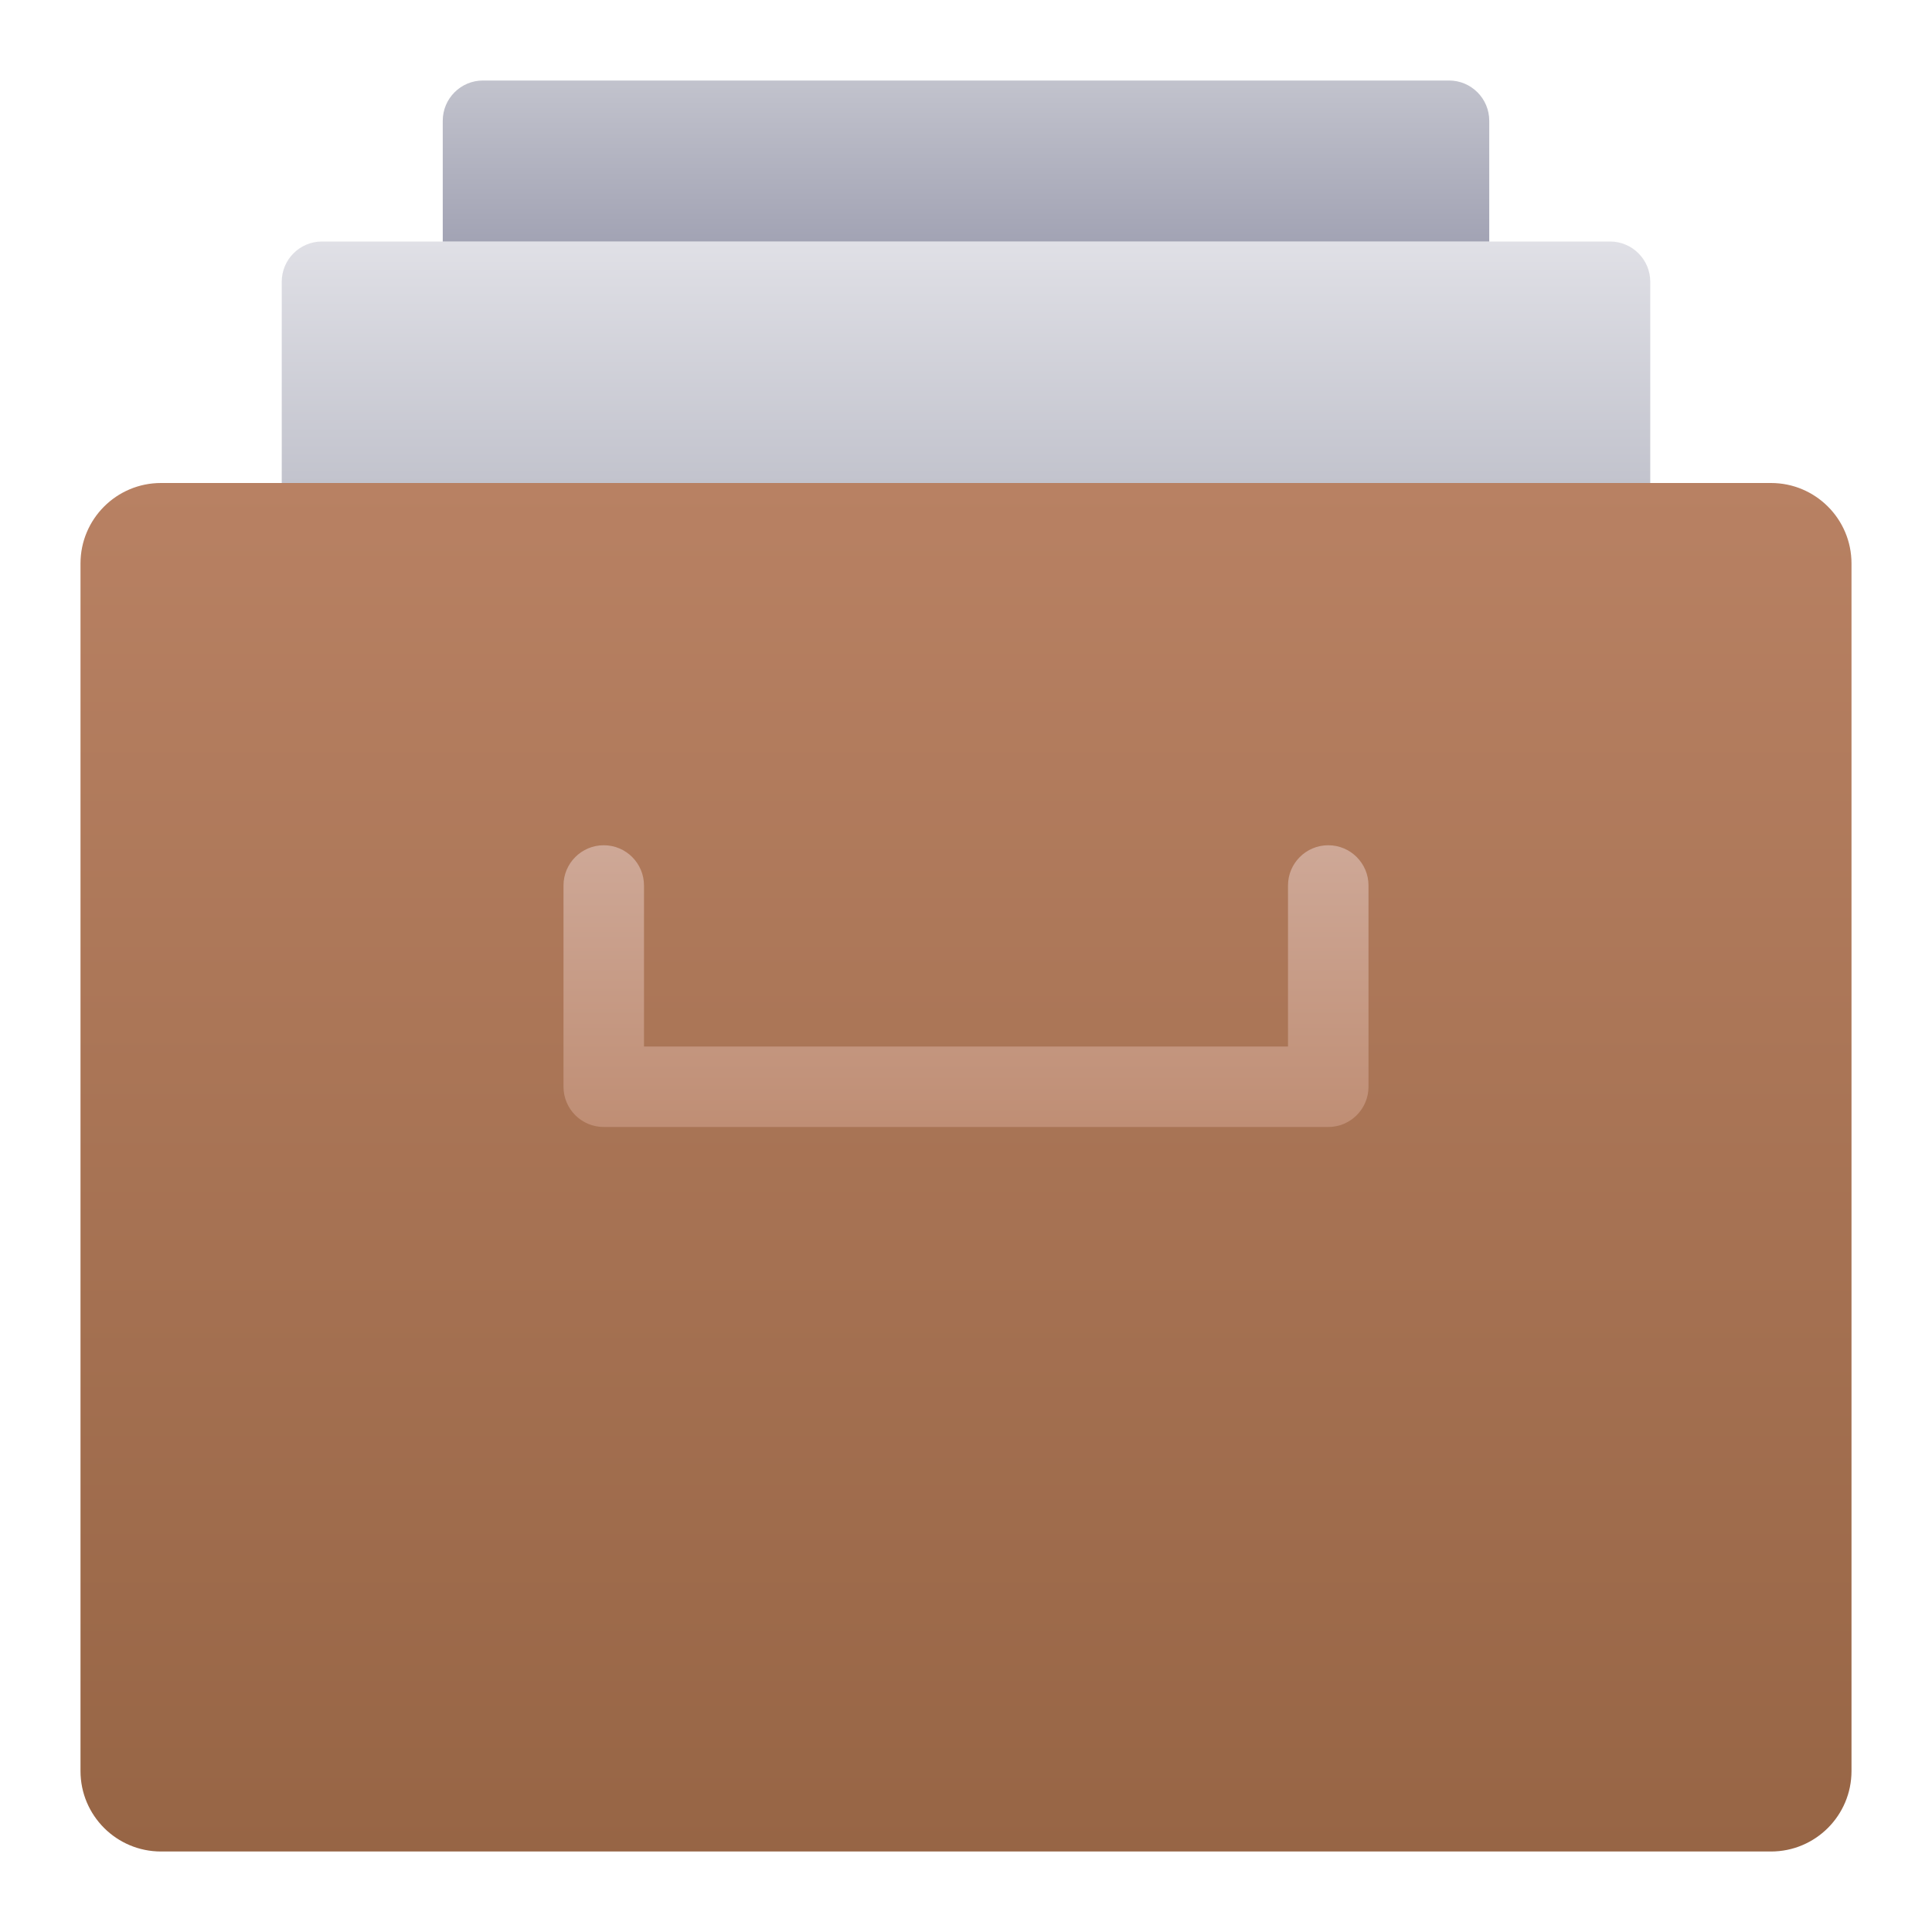 <svg xmlns="http://www.w3.org/2000/svg" height="48" width="48" style="" viewBox="0 0 48 48"><g class="nc-icon-wrapper"><path d="M44 12H4C2.895 12 2 12.895 2 14V44C2 45.105 2.895 46 4 46H44C45.105 46 46 45.105 46 44V14C46 12.895 45.105 12 44 12Z" fill="url(#nc-ui-7-0_linear_219_148)"></path><path d="M40 6H8C7.448 6 7 6.448 7 7V12H41V7C41 6.448 40.552 6 40 6Z" fill="url(#nc-ui-7-1_linear_219_148)"></path><path d="M36 2H12C11.448 2 11 2.448 11 3V6H37V3C37 2.448 36.552 2 36 2Z" fill="url(#nc-ui-7-2_linear_219_148)"></path><path d="M34 27C34 27.552 33.552 28 33 28H15C14.448 28 14 27.552 14 27V22C14 21.448 14.448 21 15 21C15.552 21 16 21.448 16 22V26H32V22C32 21.448 32.448 21 33 21C33.552 21 34 21.448 34 22V27Z" fill="url(#nc-ui-7-3_linear_219_148)"></path><defs><linearGradient id="nc-ui-7-0_linear_219_148" x1="24" y1="12" x2="24" y2="46" gradientUnits="userSpaceOnUse"><stop stop-color="#B88163"></stop><stop offset="1" stop-color="#976545"></stop></linearGradient><linearGradient id="nc-ui-7-1_linear_219_148" x1="24" y1="6" x2="24" y2="12" gradientUnits="userSpaceOnUse"><stop stop-color="#E0E0E6"></stop><stop offset="1" stop-color="#C2C3CD"></stop></linearGradient><linearGradient id="nc-ui-7-2_linear_219_148" x1="24" y1="2" x2="24" y2="6" gradientUnits="userSpaceOnUse"><stop stop-color="#C2C3CD"></stop><stop offset="1" stop-color="#A2A3B4"></stop></linearGradient><linearGradient id="nc-ui-7-3_linear_219_148" x1="24" y1="21" x2="24" y2="31.5" gradientUnits="userSpaceOnUse"><stop stop-color="#CEA897"></stop><stop offset="1" stop-color="#B88163"></stop></linearGradient></defs></g></svg>